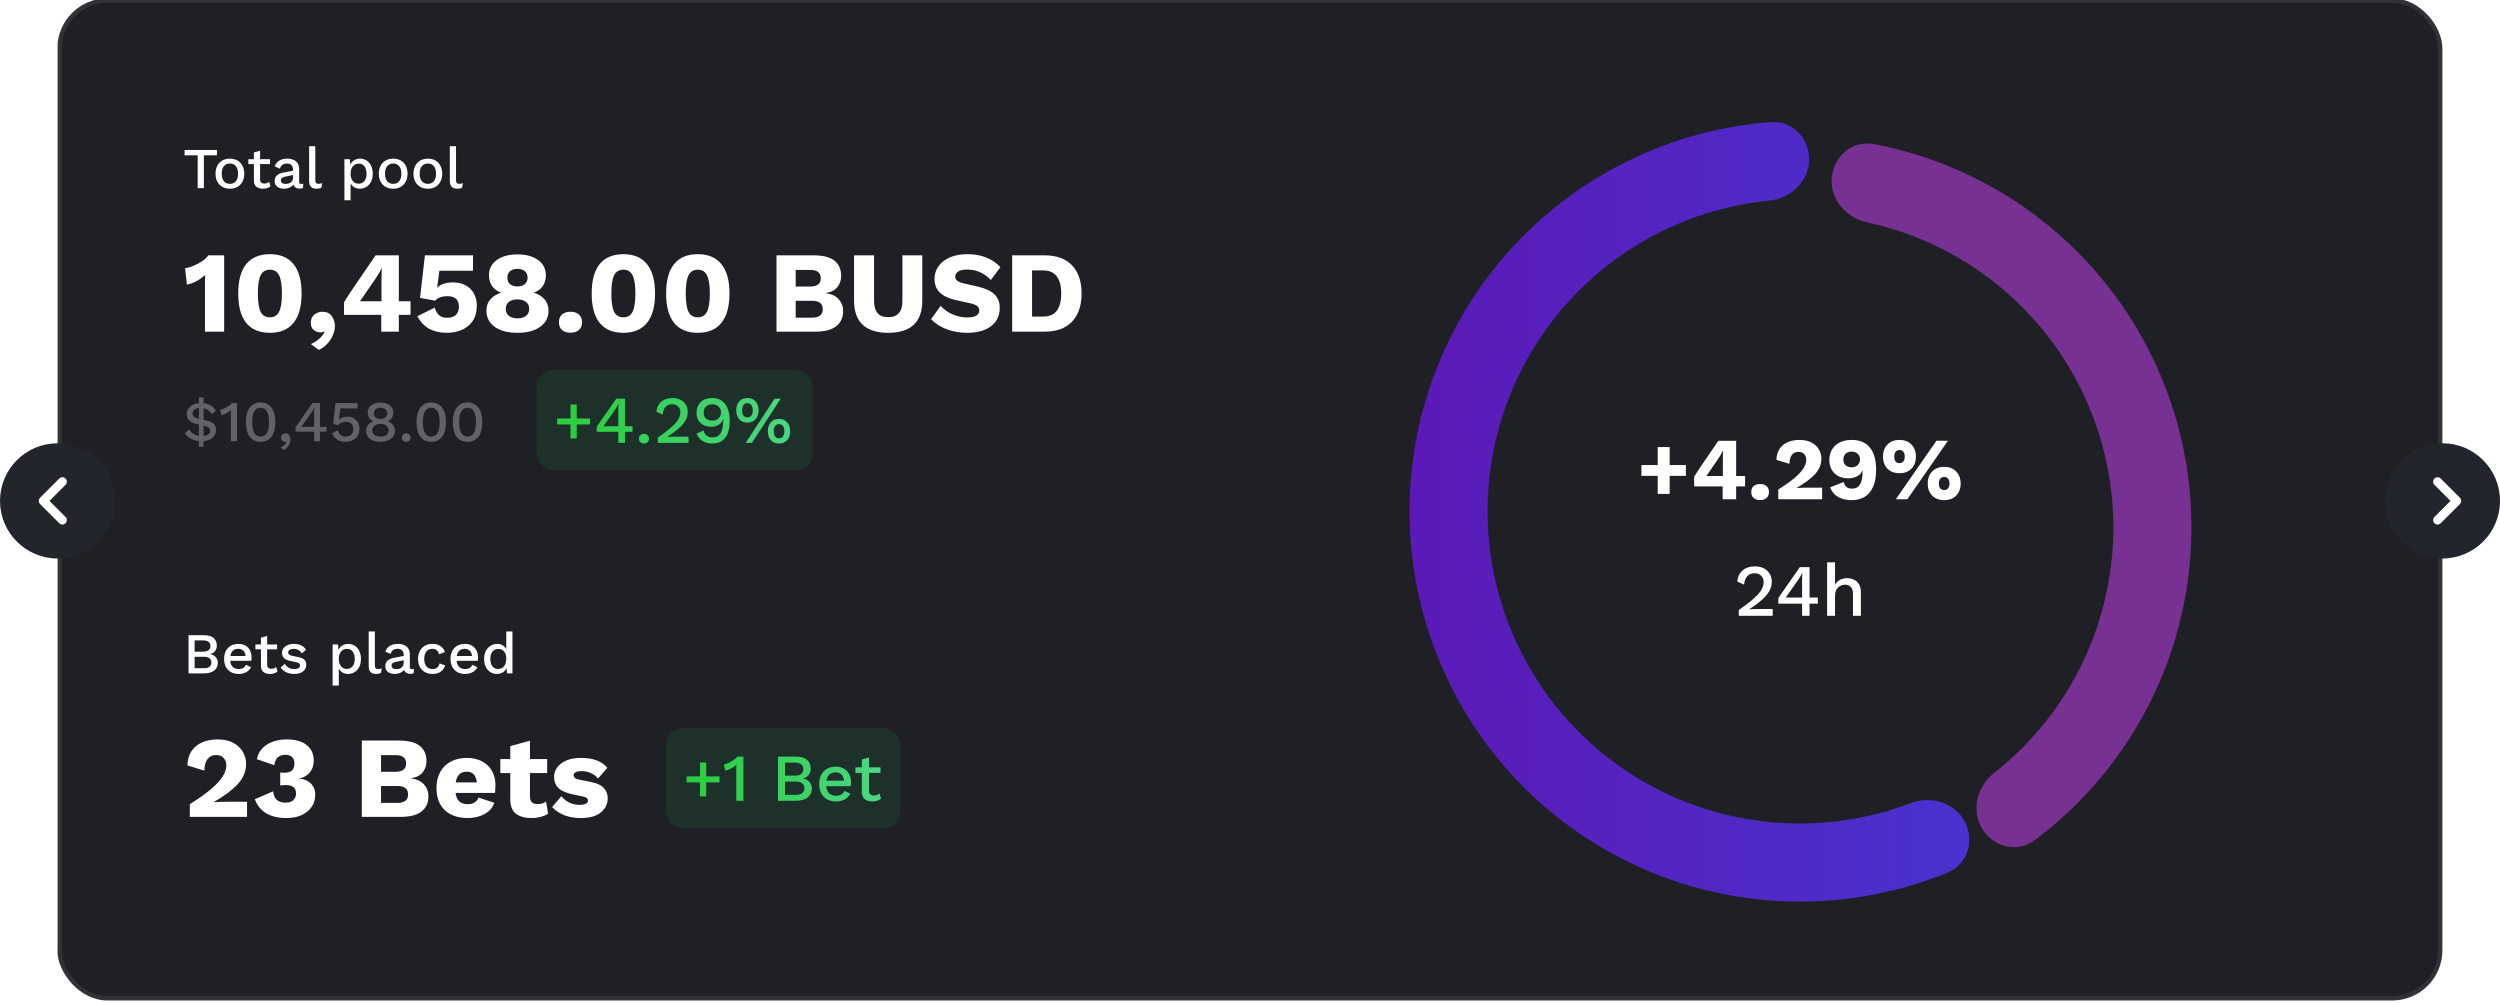 <svg width="583" height="234" viewBox="0 0 583 234" fill="none" xmlns="http://www.w3.org/2000/svg">
<g clip-path="url(#clip0)">
<rect x="13.372" y="-0.398" width="556.19" height="233.712" rx="11.709" fill="#1F2025"/>
<rect x="13.889" y="0.119" width="555.157" height="232.679" rx="11.192" stroke="white" stroke-opacity="0.08" stroke-width="1.034"/>
<path d="M458.166 191.565C460.526 196.003 458.854 201.561 454.203 203.465C444.173 207.573 433.467 209.865 422.586 210.209C408.665 210.649 394.829 207.888 382.143 202.139C369.457 196.389 358.26 187.805 349.414 177.047C340.567 166.289 334.308 153.645 331.119 140.087C327.929 126.529 327.893 112.42 331.014 98.847C334.135 85.273 340.33 72.597 349.122 61.794C357.913 50.992 369.067 42.351 381.724 36.537C391.617 31.993 402.222 29.272 413.031 28.476C418.043 28.107 422.017 32.336 421.884 37.361C421.751 42.385 417.555 46.291 412.553 46.786C404.535 47.578 396.682 49.698 389.321 53.078C379.196 57.729 370.273 64.642 363.24 73.284C356.207 81.926 351.251 92.067 348.754 102.926C346.257 113.785 346.285 125.072 348.837 135.918C351.389 146.764 356.396 156.88 363.473 165.486C370.55 174.093 379.508 180.96 389.656 185.559C399.805 190.159 410.874 192.368 422.011 192.016C430.107 191.76 438.081 190.156 445.612 187.29C450.309 185.502 455.806 187.127 458.166 191.565Z" fill="url(#paint0_linear)"/>
<g opacity="0.5" filter="url(#filter0_dd)">
<path d="M427.167 37.977C427.605 32.969 432.033 29.219 436.972 30.155C452.758 33.146 467.529 40.276 479.737 50.888C494.242 63.497 504.383 80.375 508.707 99.102C513.031 117.83 511.314 137.445 503.805 155.137C497.484 170.026 487.334 182.91 474.457 192.519C470.428 195.525 464.804 194.095 462.215 189.787C459.626 185.478 461.064 179.929 465.016 176.823C474.633 169.266 482.232 159.373 487.049 148.025C493.057 133.871 494.43 118.179 490.971 103.197C487.512 88.215 479.399 74.713 467.795 64.626C458.49 56.537 447.324 50.977 435.367 48.4C430.454 47.341 426.729 42.984 427.167 37.977Z" fill="#CE41FF"/>
</g>
<path d="M393.145 108.455V110.975H389.365V115.189H386.576V110.975H382.775V108.455H386.576V104.261H389.365V108.455H393.145ZM401.728 116.428V113.433H395.077V111.202C395.201 110.996 395.359 110.734 395.552 110.417C395.758 110.087 395.999 109.715 396.275 109.302L400.716 102.795H404.868V110.996H406.955V113.433H404.868V116.428H401.728ZM397.927 110.996H401.77V106.864C401.77 106.589 401.777 106.307 401.79 106.017C401.804 105.728 401.818 105.425 401.832 105.108H401.79C401.653 105.398 401.487 105.701 401.295 106.017C401.115 106.32 400.943 106.596 400.778 106.844L398.361 110.376C398.21 110.61 398.065 110.817 397.927 110.996ZM410.458 112.875C411.105 112.875 411.607 113.041 411.965 113.371C412.337 113.702 412.523 114.163 412.523 114.755C412.523 115.334 412.337 115.788 411.965 116.119C411.607 116.449 411.105 116.614 410.458 116.614C409.81 116.614 409.301 116.449 408.929 116.119C408.571 115.788 408.392 115.334 408.392 114.755C408.392 114.163 408.571 113.702 408.929 113.371C409.301 113.041 409.81 112.875 410.458 112.875ZM414.693 116.428V114.156C416.249 113.178 417.502 112.29 418.453 111.491C419.417 110.679 420.119 109.922 420.56 109.219C421 108.517 421.221 107.849 421.221 107.215C421.221 106.692 421.062 106.258 420.746 105.914C420.443 105.556 419.988 105.377 419.382 105.377C418.735 105.377 418.225 105.618 417.854 106.1C417.495 106.568 417.31 107.257 417.296 108.166L414.259 107.236C414.287 106.231 414.528 105.384 414.982 104.695C415.45 103.993 416.084 103.47 416.883 103.125C417.681 102.767 418.59 102.588 419.609 102.588C420.807 102.588 421.785 102.809 422.543 103.249C423.3 103.676 423.858 104.227 424.216 104.902C424.574 105.563 424.753 106.251 424.753 106.968C424.753 108.29 424.25 109.495 423.245 110.583C422.24 111.657 420.814 112.724 418.969 113.784V113.805C419.313 113.777 419.747 113.757 420.27 113.743C420.807 113.729 421.289 113.722 421.716 113.722H424.918V116.428H414.693ZM431.812 102.588C433.684 102.588 435.103 103.187 436.067 104.385C437.031 105.57 437.513 107.298 437.513 109.57C437.513 111.209 437.265 112.552 436.769 113.598C436.287 114.645 435.619 115.416 434.765 115.912C433.912 116.394 432.927 116.635 431.812 116.635C430.627 116.635 429.594 116.401 428.713 115.933C427.845 115.451 427.198 114.693 426.771 113.66L429.952 112.4C430.063 112.882 430.269 113.261 430.572 113.536C430.889 113.812 431.323 113.95 431.874 113.95C432.741 113.95 433.368 113.619 433.753 112.958C434.153 112.283 434.352 111.326 434.352 110.087V109.756H434.29C434.056 110.376 433.622 110.83 432.989 111.12C432.369 111.409 431.708 111.553 431.006 111.553C430.138 111.553 429.374 111.381 428.713 111.037C428.052 110.679 427.536 110.183 427.164 109.55C426.792 108.916 426.606 108.166 426.606 107.298C426.606 106.32 426.819 105.48 427.246 104.778C427.687 104.076 428.293 103.538 429.064 103.167C429.849 102.781 430.765 102.588 431.812 102.588ZM431.812 105.315C431.206 105.315 430.73 105.48 430.386 105.811C430.042 106.141 429.87 106.609 429.87 107.215C429.87 107.766 430.049 108.2 430.407 108.517C430.765 108.82 431.233 108.971 431.812 108.971C432.362 108.971 432.824 108.806 433.196 108.476C433.567 108.145 433.753 107.704 433.753 107.153C433.753 106.589 433.567 106.141 433.196 105.811C432.824 105.48 432.362 105.315 431.812 105.315ZM442.95 102.588C444.107 102.588 445.036 102.946 445.739 103.662C446.441 104.365 446.792 105.301 446.792 106.472C446.792 107.642 446.441 108.586 445.739 109.302C445.036 110.004 444.107 110.355 442.95 110.355C441.793 110.355 440.864 110.004 440.161 109.302C439.459 108.586 439.108 107.642 439.108 106.472C439.108 105.301 439.459 104.365 440.161 103.662C440.864 102.946 441.793 102.588 442.95 102.588ZM442.103 116.428L451.585 102.774H454.27L444.789 116.428H442.103ZM442.95 104.943C442.564 104.943 442.261 105.081 442.041 105.356C441.835 105.618 441.731 105.99 441.731 106.472C441.731 106.954 441.835 107.332 442.041 107.608C442.261 107.87 442.564 108 442.95 108C443.349 108 443.652 107.87 443.859 107.608C444.079 107.332 444.189 106.954 444.189 106.472C444.189 105.99 444.079 105.618 443.859 105.356C443.652 105.081 443.349 104.943 442.95 104.943ZM453.382 108.868C454.539 108.868 455.468 109.226 456.171 109.942C456.873 110.645 457.224 111.581 457.224 112.752C457.224 113.922 456.873 114.865 456.171 115.582C455.468 116.284 454.539 116.635 453.382 116.635C452.225 116.635 451.295 116.284 450.593 115.582C449.891 114.865 449.54 113.922 449.54 112.752C449.54 111.581 449.891 110.645 450.593 109.942C451.295 109.226 452.225 108.868 453.382 108.868ZM453.382 111.223C452.982 111.223 452.673 111.361 452.452 111.636C452.246 111.898 452.142 112.27 452.142 112.752C452.142 113.234 452.246 113.612 452.452 113.888C452.673 114.149 452.982 114.28 453.382 114.28C453.781 114.28 454.084 114.149 454.291 113.888C454.511 113.612 454.621 113.234 454.621 112.752C454.621 112.27 454.511 111.898 454.291 111.636C454.084 111.361 453.781 111.223 453.382 111.223Z" fill="white"/>
<path d="M405.486 143.609V142.249C406.577 141.492 407.489 140.815 408.223 140.218C408.969 139.61 409.566 139.059 410.014 138.566C410.461 138.061 410.783 137.579 410.978 137.12C411.184 136.661 411.288 136.196 411.288 135.725C411.288 135.129 411.092 134.641 410.702 134.262C410.324 133.872 409.801 133.677 409.136 133.677C408.424 133.677 407.856 133.918 407.432 134.4C407.018 134.87 406.783 135.519 406.726 136.345L405.125 135.605C405.228 134.526 405.641 133.671 406.364 133.04C407.087 132.397 408.046 132.076 409.239 132.076C410.077 132.076 410.788 132.237 411.374 132.558C411.959 132.879 412.406 133.31 412.716 133.849C413.026 134.388 413.181 134.991 413.181 135.656C413.181 136.379 413.003 137.079 412.647 137.757C412.292 138.422 411.729 139.105 410.96 139.805C410.192 140.505 409.182 141.257 407.931 142.06V142.095C408.068 142.083 408.258 142.072 408.499 142.06C408.74 142.049 408.981 142.043 409.222 142.043C409.463 142.031 409.658 142.026 409.807 142.026H413.388V143.609H405.486ZM420.248 143.609V140.769H414.705V139.512C414.751 139.409 414.848 139.248 414.998 139.03L419.731 132.248H421.987V139.34H423.915V140.769H421.987V143.609H420.248ZM416.426 139.34H420.248V135.329C420.248 135.054 420.254 134.773 420.265 134.486C420.288 134.187 420.305 133.895 420.317 133.608H420.282C420.156 133.883 419.99 134.187 419.783 134.52C419.588 134.842 419.404 135.123 419.232 135.364L416.547 139.185C416.512 139.243 416.472 139.294 416.426 139.34ZM426.085 143.609V131.129H427.927V136.379C428.214 135.84 428.598 135.45 429.08 135.209C429.573 134.956 430.119 134.83 430.715 134.83C431.324 134.83 431.869 134.951 432.351 135.192C432.844 135.421 433.234 135.777 433.521 136.259C433.808 136.729 433.952 137.32 433.952 138.032V143.609H432.11V138.617C432.11 137.757 431.932 137.166 431.576 136.844C431.232 136.511 430.796 136.345 430.268 136.345C429.889 136.345 429.522 136.437 429.166 136.62C428.81 136.793 428.512 137.079 428.271 137.481C428.041 137.871 427.927 138.399 427.927 139.065V143.609H426.085Z" fill="white"/>
<path d="M50.587 34.976V36.216H47.54V43.875H46.097V36.216H43.05V34.976H50.587ZM53.617 36.998C54.273 36.998 54.852 37.138 55.356 37.416C55.859 37.695 56.25 38.1 56.529 38.63C56.817 39.151 56.961 39.776 56.961 40.504C56.961 41.232 56.817 41.861 56.529 42.392C56.25 42.913 55.859 43.313 55.356 43.592C54.852 43.87 54.273 44.01 53.617 44.01C52.96 44.01 52.381 43.87 51.877 43.592C51.374 43.313 50.978 42.913 50.691 42.392C50.403 41.861 50.259 41.232 50.259 40.504C50.259 39.776 50.403 39.151 50.691 38.63C50.978 38.1 51.374 37.695 51.877 37.416C52.381 37.138 52.96 36.998 53.617 36.998ZM53.617 38.131C53.023 38.131 52.556 38.338 52.214 38.751C51.873 39.156 51.702 39.74 51.702 40.504C51.702 41.268 51.873 41.857 52.214 42.27C52.556 42.675 53.023 42.877 53.617 42.877C54.21 42.877 54.673 42.675 55.005 42.27C55.347 41.857 55.518 41.268 55.518 40.504C55.518 39.74 55.347 39.156 55.005 38.751C54.673 38.338 54.21 38.131 53.617 38.131ZM62.971 37.133V38.266H60.652V41.852C60.652 42.176 60.742 42.419 60.922 42.581C61.101 42.733 61.335 42.81 61.623 42.81C61.874 42.81 62.086 42.774 62.256 42.702C62.436 42.621 62.602 42.513 62.755 42.378L63.079 43.43C62.872 43.61 62.616 43.754 62.31 43.861C62.014 43.96 61.681 44.01 61.312 44.01C60.719 44.01 60.22 43.866 59.816 43.578C59.411 43.282 59.209 42.787 59.209 42.095V38.266H57.915V37.133H59.209V35.556L60.652 35.151V37.133H62.971ZM68.334 39.547C68.334 39.097 68.208 38.751 67.957 38.509C67.714 38.257 67.377 38.131 66.945 38.131C66.541 38.131 66.19 38.225 65.894 38.414C65.606 38.603 65.399 38.909 65.273 39.331L64.06 38.819C64.231 38.27 64.563 37.83 65.058 37.497C65.561 37.165 66.208 36.998 66.999 36.998C67.53 36.998 68.001 37.088 68.415 37.268C68.838 37.439 69.166 37.704 69.399 38.064C69.642 38.414 69.763 38.859 69.763 39.398V42.405C69.763 42.738 69.93 42.904 70.262 42.904C70.424 42.904 70.581 42.882 70.734 42.837L70.653 43.834C70.447 43.933 70.186 43.983 69.871 43.983C69.512 43.983 69.202 43.902 68.941 43.74C68.68 43.578 68.505 43.336 68.415 43.012C68.199 43.345 67.889 43.596 67.485 43.767C67.08 43.929 66.676 44.01 66.271 44.01C65.633 44.01 65.103 43.857 64.68 43.551C64.258 43.246 64.046 42.787 64.046 42.176C64.046 41.682 64.208 41.273 64.532 40.949C64.864 40.626 65.332 40.401 65.934 40.275L68.334 39.803V39.547ZM65.503 42.068C65.503 42.32 65.597 42.522 65.786 42.675C65.984 42.819 66.244 42.891 66.568 42.891C66.873 42.891 67.161 42.841 67.431 42.742C67.7 42.644 67.916 42.482 68.078 42.257C68.249 42.032 68.334 41.74 68.334 41.381V40.814L66.635 41.165C66.249 41.237 65.961 41.34 65.772 41.475C65.593 41.61 65.503 41.807 65.503 42.068ZM73.529 34.099V41.987C73.529 42.32 73.588 42.549 73.705 42.675C73.822 42.801 74.015 42.864 74.284 42.864C74.446 42.864 74.581 42.855 74.689 42.837C74.806 42.81 74.95 42.765 75.121 42.702L74.959 43.781C74.644 43.933 74.271 44.01 73.84 44.01C73.237 44.01 72.792 43.857 72.505 43.551C72.226 43.246 72.087 42.765 72.087 42.109V34.099H73.529ZM80.317 46.706V37.133H81.598L81.666 38.401C81.863 37.978 82.165 37.641 82.569 37.389C82.974 37.129 83.441 36.998 83.971 36.998C84.52 36.998 85.014 37.138 85.454 37.416C85.904 37.695 86.259 38.095 86.52 38.617C86.789 39.138 86.924 39.763 86.924 40.491C86.924 41.228 86.789 41.861 86.52 42.392C86.25 42.913 85.886 43.313 85.427 43.592C84.978 43.87 84.479 44.01 83.931 44.01C83.427 44.01 82.992 43.898 82.623 43.673C82.254 43.439 81.967 43.138 81.76 42.769V46.706H80.317ZM83.621 42.837C84.196 42.837 84.65 42.63 84.983 42.217C85.315 41.803 85.481 41.232 85.481 40.504C85.481 39.776 85.32 39.205 84.996 38.792C84.672 38.369 84.223 38.158 83.648 38.158C83.081 38.158 82.623 38.369 82.272 38.792C81.931 39.214 81.76 39.785 81.76 40.504C81.76 41.214 81.926 41.781 82.259 42.203C82.6 42.626 83.054 42.837 83.621 42.837ZM91.697 36.998C92.353 36.998 92.933 37.138 93.436 37.416C93.939 37.695 94.33 38.1 94.609 38.63C94.897 39.151 95.04 39.776 95.04 40.504C95.04 41.232 94.897 41.861 94.609 42.392C94.33 42.913 93.939 43.313 93.436 43.592C92.933 43.87 92.353 44.01 91.697 44.01C91.04 44.01 90.461 43.87 89.957 43.592C89.454 43.313 89.058 42.913 88.771 42.392C88.483 41.861 88.339 41.232 88.339 40.504C88.339 39.776 88.483 39.151 88.771 38.63C89.058 38.1 89.454 37.695 89.957 37.416C90.461 37.138 91.04 36.998 91.697 36.998ZM91.697 38.131C91.103 38.131 90.636 38.338 90.294 38.751C89.953 39.156 89.782 39.74 89.782 40.504C89.782 41.268 89.953 41.857 90.294 42.27C90.636 42.675 91.103 42.877 91.697 42.877C92.29 42.877 92.753 42.675 93.085 42.27C93.427 41.857 93.598 41.268 93.598 40.504C93.598 39.74 93.427 39.156 93.085 38.751C92.753 38.338 92.29 38.131 91.697 38.131ZM99.781 36.998C100.438 36.998 101.017 37.138 101.521 37.416C102.024 37.695 102.415 38.1 102.694 38.63C102.981 39.151 103.125 39.776 103.125 40.504C103.125 41.232 102.981 41.861 102.694 42.392C102.415 42.913 102.024 43.313 101.521 43.592C101.017 43.87 100.438 44.01 99.781 44.01C99.125 44.01 98.545 43.87 98.042 43.592C97.539 43.313 97.143 42.913 96.856 42.392C96.568 41.861 96.424 41.232 96.424 40.504C96.424 39.776 96.568 39.151 96.856 38.63C97.143 38.1 97.539 37.695 98.042 37.416C98.545 37.138 99.125 36.998 99.781 36.998ZM99.781 38.131C99.188 38.131 98.721 38.338 98.379 38.751C98.038 39.156 97.867 39.74 97.867 40.504C97.867 41.268 98.038 41.857 98.379 42.27C98.721 42.675 99.188 42.877 99.781 42.877C100.375 42.877 100.838 42.675 101.17 42.27C101.512 41.857 101.683 41.268 101.683 40.504C101.683 39.74 101.512 39.156 101.17 38.751C100.838 38.338 100.375 38.131 99.781 38.131ZM106.343 34.099V41.987C106.343 42.32 106.401 42.549 106.518 42.675C106.635 42.801 106.828 42.864 107.098 42.864C107.259 42.864 107.394 42.855 107.502 42.837C107.619 42.81 107.763 42.765 107.934 42.702L107.772 43.781C107.457 43.933 107.084 44.01 106.653 44.01C106.05 44.01 105.605 43.857 105.318 43.551C105.039 43.246 104.9 42.765 104.9 42.109V34.099H106.343Z" fill="white"/>
<path d="M47.796 77.342V67.095C47.796 66.627 47.796 66.151 47.796 65.665C47.814 65.162 47.823 64.65 47.823 64.128C47.23 64.686 46.565 65.162 45.828 65.558C45.108 65.953 44.362 66.223 43.589 66.367L43.158 62.537C43.769 62.465 44.434 62.277 45.153 61.971C45.891 61.665 46.574 61.297 47.203 60.865C47.832 60.416 48.291 59.975 48.578 59.544H52.273V77.342H47.796ZM62.942 77.612C60.515 77.612 58.673 76.839 57.414 75.293C56.174 73.746 55.553 71.463 55.553 68.443C55.553 65.423 56.174 63.139 57.414 61.593C58.673 60.047 60.515 59.274 62.942 59.274C65.37 59.274 67.203 60.047 68.444 61.593C69.702 63.139 70.331 65.423 70.331 68.443C70.331 71.463 69.702 73.746 68.444 75.293C67.203 76.839 65.37 77.612 62.942 77.612ZM62.942 73.998C63.931 73.998 64.641 73.576 65.073 72.731C65.522 71.868 65.747 70.439 65.747 68.443C65.747 66.448 65.522 65.027 65.073 64.182C64.641 63.319 63.931 62.888 62.942 62.888C61.954 62.888 61.235 63.319 60.785 64.182C60.354 65.027 60.138 66.448 60.138 68.443C60.138 70.439 60.354 71.868 60.785 72.731C61.235 73.576 61.954 73.998 62.942 73.998ZM75.18 72.704C76.168 72.704 76.897 73.036 77.364 73.701C77.849 74.367 78.092 75.14 78.092 76.021C78.092 76.83 77.912 77.603 77.553 78.34C77.211 79.095 76.753 79.751 76.177 80.308C75.62 80.884 75.009 81.315 74.344 81.603L72.483 80.228C73.22 79.922 73.876 79.508 74.452 78.987C75.045 78.484 75.458 77.944 75.692 77.369L75.557 77.288C75.449 77.36 75.323 77.414 75.18 77.45C75.054 77.486 74.874 77.504 74.64 77.504C74.155 77.504 73.669 77.324 73.184 76.965C72.717 76.605 72.483 76.048 72.483 75.293C72.483 74.448 72.753 73.809 73.292 73.378C73.849 72.928 74.478 72.704 75.18 72.704ZM88.909 77.342V73.432H80.226V70.519C80.388 70.25 80.595 69.908 80.846 69.495C81.116 69.063 81.431 68.578 81.79 68.038L87.588 59.544H93.008V70.25H95.732V73.432H93.008V77.342H88.909ZM83.948 70.25H88.963V64.856C88.963 64.497 88.972 64.128 88.99 63.751C89.008 63.373 89.026 62.978 89.044 62.564H88.99C88.811 62.942 88.595 63.337 88.343 63.751C88.109 64.146 87.885 64.506 87.669 64.829L84.514 69.441C84.316 69.746 84.127 70.016 83.948 70.25ZM104.213 77.612C102.667 77.612 101.318 77.315 100.168 76.722C99.035 76.111 98.082 75.122 97.309 73.755L101.381 71.733C101.579 72.452 101.893 73.027 102.325 73.459C102.774 73.89 103.44 74.106 104.32 74.106C105.147 74.106 105.804 73.89 106.289 73.459C106.774 73.009 107.017 72.362 107.017 71.517C107.017 69.881 106.118 69.063 104.32 69.063C103.08 69.063 102.127 69.414 101.462 70.115L97.956 69.468L99.089 59.544H110.307V63.13H102.46L102.001 66.69L101.92 67.122H101.947C102.307 66.708 102.81 66.394 103.458 66.178C104.105 65.962 104.824 65.854 105.615 65.854C106.783 65.854 107.781 66.088 108.608 66.555C109.453 67.023 110.091 67.661 110.523 68.47C110.972 69.279 111.197 70.205 111.197 71.248C111.197 72.704 110.873 73.908 110.226 74.861C109.579 75.796 108.725 76.488 107.664 76.938C106.604 77.387 105.453 77.612 104.213 77.612ZM120.663 59.328C122.676 59.328 124.285 59.769 125.49 60.65C126.694 61.513 127.296 62.699 127.296 64.209C127.296 65.162 127.063 65.989 126.595 66.69C126.128 67.373 125.436 67.886 124.519 68.227V68.254C125.597 68.614 126.433 69.144 127.027 69.845C127.62 70.528 127.917 71.409 127.917 72.488C127.917 74.034 127.269 75.275 125.975 76.209C124.699 77.144 122.928 77.612 120.663 77.612C118.415 77.612 116.645 77.144 115.35 76.209C114.074 75.275 113.435 74.034 113.435 72.488C113.435 71.409 113.732 70.528 114.325 69.845C114.919 69.144 115.755 68.614 116.833 68.254V68.227C115.916 67.886 115.215 67.373 114.73 66.69C114.262 65.989 114.029 65.162 114.029 64.209C114.029 62.699 114.631 61.513 115.836 60.65C117.058 59.769 118.667 59.328 120.663 59.328ZM120.663 62.699C119.943 62.699 119.368 62.879 118.937 63.238C118.523 63.598 118.316 64.101 118.316 64.749C118.316 65.378 118.523 65.881 118.937 66.259C119.368 66.618 119.943 66.798 120.663 66.798C121.382 66.798 121.957 66.618 122.388 66.259C122.82 65.881 123.036 65.378 123.036 64.749C123.036 64.101 122.82 63.598 122.388 63.238C121.975 62.879 121.4 62.699 120.663 62.699ZM120.663 74.241C121.526 74.241 122.2 74.043 122.685 73.648C123.17 73.252 123.413 72.713 123.413 72.03C123.413 71.328 123.161 70.789 122.658 70.412C122.173 70.016 121.508 69.818 120.663 69.818C119.836 69.818 119.17 70.016 118.667 70.412C118.182 70.789 117.939 71.328 117.939 72.03C117.939 72.713 118.182 73.252 118.667 73.648C119.152 74.043 119.818 74.241 120.663 74.241ZM133.039 72.704C133.884 72.704 134.54 72.919 135.008 73.351C135.493 73.782 135.736 74.385 135.736 75.158C135.736 75.913 135.493 76.506 135.008 76.938C134.54 77.369 133.884 77.585 133.039 77.585C132.194 77.585 131.529 77.369 131.044 76.938C130.576 76.506 130.342 75.913 130.342 75.158C130.342 74.385 130.576 73.782 131.044 73.351C131.529 72.919 132.194 72.704 133.039 72.704ZM145.37 77.612C142.943 77.612 141.101 76.839 139.842 75.293C138.602 73.746 137.981 71.463 137.981 68.443C137.981 65.423 138.602 63.139 139.842 61.593C141.101 60.047 142.943 59.274 145.37 59.274C147.797 59.274 149.631 60.047 150.871 61.593C152.13 63.139 152.759 65.423 152.759 68.443C152.759 71.463 152.13 73.746 150.871 75.293C149.631 76.839 147.797 77.612 145.37 77.612ZM145.37 73.998C146.359 73.998 147.069 73.576 147.501 72.731C147.95 71.868 148.175 70.439 148.175 68.443C148.175 66.448 147.95 65.027 147.501 64.182C147.069 63.319 146.359 62.888 145.37 62.888C144.381 62.888 143.662 63.319 143.213 64.182C142.781 65.027 142.566 66.448 142.566 68.443C142.566 70.439 142.781 71.868 143.213 72.731C143.662 73.576 144.381 73.998 145.37 73.998ZM162.725 77.612C160.298 77.612 158.455 76.839 157.197 75.293C155.956 73.746 155.336 71.463 155.336 68.443C155.336 65.423 155.956 63.139 157.197 61.593C158.455 60.047 160.298 59.274 162.725 59.274C165.152 59.274 166.986 60.047 168.226 61.593C169.485 63.139 170.114 65.423 170.114 68.443C170.114 71.463 169.485 73.746 168.226 75.293C166.986 76.839 165.152 77.612 162.725 77.612ZM162.725 73.998C163.714 73.998 164.424 73.576 164.855 72.731C165.305 71.868 165.529 70.439 165.529 68.443C165.529 66.448 165.305 65.027 164.855 64.182C164.424 63.319 163.714 62.888 162.725 62.888C161.736 62.888 161.017 63.319 160.568 64.182C160.136 65.027 159.92 66.448 159.92 68.443C159.92 70.439 160.136 71.868 160.568 72.731C161.017 73.576 161.736 73.998 162.725 73.998ZM181.081 77.342V59.544H189.737C191.93 59.544 193.548 59.957 194.591 60.784C195.634 61.611 196.155 62.798 196.155 64.344C196.155 65.351 195.859 66.223 195.265 66.96C194.672 67.697 193.764 68.155 192.542 68.335V68.362C193.908 68.542 194.924 69.018 195.589 69.791C196.272 70.546 196.614 71.463 196.614 72.542C196.614 74.07 196.065 75.257 194.969 76.102C193.89 76.929 192.281 77.342 190.142 77.342H181.081ZM185.557 66.825H188.928C190.582 66.825 191.409 66.178 191.409 64.883C191.409 63.589 190.582 62.942 188.928 62.942H185.557V66.825ZM185.557 74.079H189.36C191.032 74.079 191.868 73.414 191.868 72.084C191.868 70.789 191.032 70.142 189.36 70.142H185.557V74.079ZM215.075 59.544V70.088C215.075 75.104 212.423 77.612 207.12 77.612C204.513 77.612 202.535 76.992 201.187 75.751C199.839 74.493 199.165 72.605 199.165 70.088V59.544H203.83V70.169C203.83 72.704 204.926 73.971 207.12 73.971C209.331 73.971 210.437 72.704 210.437 70.169V59.544H215.075ZM225.618 59.274C227.272 59.274 228.728 59.535 229.987 60.056C231.263 60.56 232.369 61.306 233.304 62.295L231.065 65.288C230.292 64.479 229.456 63.877 228.557 63.481C227.676 63.068 226.67 62.861 225.537 62.861C224.548 62.861 223.838 63.023 223.407 63.346C222.975 63.67 222.759 64.065 222.759 64.533C222.759 64.91 222.93 65.234 223.272 65.504C223.631 65.755 224.207 65.971 224.998 66.151L227.991 66.825C229.771 67.239 231.074 67.841 231.901 68.632C232.728 69.423 233.142 70.475 233.142 71.787C233.142 73.045 232.818 74.115 232.171 74.996C231.524 75.859 230.634 76.515 229.501 76.965C228.369 77.396 227.074 77.612 225.618 77.612C223.82 77.612 222.175 77.324 220.683 76.749C219.191 76.156 218.004 75.382 217.123 74.43L219.362 71.328C220.027 72.102 220.926 72.749 222.058 73.27C223.191 73.773 224.36 74.025 225.564 74.025C227.434 74.025 228.369 73.477 228.369 72.38C228.369 72.003 228.225 71.688 227.937 71.436C227.667 71.167 227.164 70.942 226.427 70.762L223.137 70.034C222.13 69.818 221.231 69.513 220.44 69.117C219.667 68.722 219.056 68.2 218.607 67.553C218.157 66.888 217.932 66.061 217.932 65.072C217.932 63.958 218.238 62.969 218.849 62.106C219.461 61.225 220.341 60.533 221.492 60.029C222.643 59.526 224.018 59.274 225.618 59.274ZM243.592 59.544C246.379 59.544 248.509 60.317 249.983 61.863C251.475 63.409 252.222 65.603 252.222 68.443C252.222 71.284 251.475 73.477 249.983 75.023C248.509 76.569 246.379 77.342 243.592 77.342H236.041V59.544H243.592ZM243.134 73.836C244.644 73.836 245.741 73.387 246.424 72.488C247.125 71.571 247.475 70.223 247.475 68.443C247.475 66.663 247.125 65.324 246.424 64.425C245.741 63.508 244.644 63.05 243.134 63.05H240.68V73.836H243.134Z" fill="white"/>
<path d="M46.394 104.189V102.854C45.63 102.782 44.974 102.584 44.425 102.261C43.877 101.937 43.446 101.542 43.131 101.074L44.088 100.103C44.322 100.508 44.632 100.845 45.019 101.115C45.414 101.384 45.873 101.56 46.394 101.64V98.998L45.814 98.863C45.032 98.692 44.457 98.418 44.088 98.04C43.72 97.654 43.535 97.182 43.535 96.625C43.535 96.175 43.648 95.766 43.873 95.398C44.097 95.02 44.421 94.71 44.843 94.467C45.275 94.225 45.792 94.072 46.394 94.009V92.701H47.473V94.009C48.704 94.135 49.666 94.701 50.358 95.708L49.428 96.598C48.915 95.816 48.264 95.353 47.473 95.209V97.892L48.079 98.027C48.915 98.216 49.509 98.494 49.859 98.863C50.21 99.231 50.385 99.703 50.385 100.279C50.385 101.007 50.12 101.6 49.59 102.058C49.059 102.517 48.353 102.787 47.473 102.867V104.189H46.394ZM46.327 97.636L46.394 97.649V95.168C45.882 95.222 45.504 95.366 45.261 95.6C45.028 95.834 44.911 96.108 44.911 96.422C44.911 96.701 45.005 96.944 45.194 97.15C45.383 97.348 45.76 97.51 46.327 97.636ZM47.783 99.321L47.473 99.24V101.681C47.958 101.627 48.336 101.497 48.605 101.29C48.884 101.083 49.023 100.795 49.023 100.427C49.023 100.184 48.933 99.969 48.754 99.78C48.574 99.582 48.25 99.429 47.783 99.321ZM53.849 102.894V96.786C53.849 96.616 53.849 96.431 53.849 96.234C53.858 96.036 53.867 95.829 53.876 95.613C53.571 95.91 53.22 96.166 52.825 96.382C52.429 96.589 52.029 96.737 51.624 96.827L51.355 95.573C51.535 95.546 51.75 95.483 52.002 95.384C52.263 95.285 52.528 95.159 52.798 95.007C53.067 94.854 53.314 94.692 53.539 94.521C53.764 94.341 53.939 94.166 54.065 93.995H55.279V102.894H53.849ZM60.771 103.029C59.701 103.029 58.861 102.643 58.249 101.87C57.647 101.088 57.346 99.946 57.346 98.445C57.346 96.944 57.647 95.807 58.249 95.034C58.861 94.252 59.701 93.861 60.771 93.861C61.841 93.861 62.681 94.252 63.292 95.034C63.904 95.807 64.209 96.944 64.209 98.445C64.209 99.946 63.904 101.088 63.292 101.87C62.681 102.643 61.841 103.029 60.771 103.029ZM60.771 101.802C62.083 101.802 62.739 100.683 62.739 98.445C62.739 96.207 62.083 95.088 60.771 95.088C59.468 95.088 58.816 96.207 58.816 98.445C58.816 100.683 59.468 101.802 60.771 101.802ZM66.574 101.074C66.943 101.074 67.226 101.209 67.424 101.479C67.621 101.739 67.72 102.072 67.72 102.476C67.72 102.98 67.581 103.452 67.302 103.892C67.024 104.333 66.632 104.674 66.129 104.917L65.455 104.337C65.815 104.202 66.116 104.005 66.358 103.744C66.61 103.492 66.776 103.227 66.857 102.948L66.803 102.921C66.758 102.948 66.704 102.971 66.641 102.989C66.588 103.007 66.507 103.016 66.399 103.016C66.21 103.016 66.021 102.939 65.832 102.787C65.644 102.634 65.549 102.4 65.549 102.085C65.549 101.789 65.648 101.546 65.846 101.357C66.053 101.169 66.296 101.074 66.574 101.074ZM73.257 102.894V100.67H68.915V99.685C68.951 99.605 69.028 99.479 69.144 99.308L72.852 93.995H74.619V99.55H76.129V100.67H74.619V102.894H73.257ZM70.263 99.55H73.257V96.409C73.257 96.193 73.261 95.973 73.27 95.748C73.288 95.514 73.302 95.285 73.311 95.061H73.284C73.185 95.276 73.055 95.514 72.893 95.775C72.74 96.027 72.596 96.247 72.461 96.436L70.358 99.429C70.331 99.474 70.299 99.515 70.263 99.55ZM80.579 103.029C79.788 103.029 79.136 102.858 78.624 102.517C78.121 102.175 77.721 101.681 77.424 101.034L78.772 100.333C78.898 100.773 79.101 101.128 79.379 101.398C79.658 101.667 80.067 101.802 80.606 101.802C81.163 101.802 81.6 101.649 81.914 101.344C82.238 101.038 82.4 100.616 82.4 100.076C82.4 99.519 82.251 99.097 81.955 98.809C81.658 98.512 81.231 98.364 80.674 98.364C80.278 98.364 79.923 98.427 79.609 98.553C79.303 98.67 79.056 98.863 78.867 99.132L77.68 98.903L78.22 93.995H83.397V95.236H79.366L79.042 97.744L79.015 97.892H79.042C79.249 97.676 79.514 97.505 79.838 97.38C80.17 97.245 80.561 97.177 81.011 97.177C81.586 97.177 82.08 97.299 82.494 97.541C82.916 97.775 83.24 98.103 83.465 98.526C83.698 98.948 83.815 99.438 83.815 99.996C83.815 100.652 83.671 101.204 83.384 101.654C83.105 102.103 82.719 102.445 82.224 102.679C81.739 102.912 81.191 103.029 80.579 103.029ZM88.737 93.874C89.636 93.874 90.355 94.085 90.894 94.508C91.434 94.93 91.704 95.51 91.704 96.247C91.704 96.706 91.591 97.11 91.366 97.461C91.142 97.811 90.823 98.072 90.409 98.243V98.256C90.93 98.445 91.339 98.728 91.636 99.106C91.933 99.474 92.081 99.933 92.081 100.481C92.081 101.263 91.775 101.883 91.164 102.342C90.562 102.8 89.753 103.029 88.737 103.029C88.054 103.029 87.461 102.926 86.957 102.719C86.463 102.512 86.076 102.22 85.798 101.843C85.519 101.456 85.38 101.002 85.38 100.481C85.38 99.942 85.528 99.483 85.825 99.106C86.121 98.728 86.535 98.445 87.065 98.256V98.243C86.652 98.072 86.328 97.816 86.094 97.474C85.87 97.124 85.757 96.715 85.757 96.247C85.757 95.51 86.027 94.93 86.566 94.508C87.115 94.085 87.838 93.874 88.737 93.874ZM88.737 95.088C88.261 95.088 87.883 95.204 87.605 95.438C87.326 95.663 87.186 95.982 87.186 96.395C87.186 96.8 87.326 97.119 87.605 97.353C87.892 97.578 88.27 97.69 88.737 97.69C89.196 97.69 89.569 97.578 89.856 97.353C90.144 97.119 90.288 96.8 90.288 96.395C90.288 95.982 90.148 95.663 89.87 95.438C89.591 95.204 89.213 95.088 88.737 95.088ZM88.737 101.816C89.321 101.816 89.78 101.685 90.112 101.425C90.454 101.164 90.625 100.804 90.625 100.346C90.625 99.879 90.454 99.515 90.112 99.254C89.771 98.993 89.312 98.863 88.737 98.863C88.162 98.863 87.699 98.993 87.348 99.254C87.007 99.515 86.836 99.879 86.836 100.346C86.836 100.804 87.007 101.164 87.348 101.425C87.69 101.685 88.153 101.816 88.737 101.816ZM94.753 101.074C95.058 101.074 95.301 101.164 95.481 101.344C95.669 101.515 95.764 101.748 95.764 102.045C95.764 102.342 95.669 102.58 95.481 102.76C95.301 102.939 95.058 103.029 94.753 103.029C94.438 103.029 94.186 102.939 93.998 102.76C93.818 102.58 93.728 102.342 93.728 102.045C93.728 101.748 93.818 101.515 93.998 101.344C94.186 101.164 94.438 101.074 94.753 101.074ZM100.563 103.029C99.493 103.029 98.653 102.643 98.041 101.87C97.439 101.088 97.138 99.946 97.138 98.445C97.138 96.944 97.439 95.807 98.041 95.034C98.653 94.252 99.493 93.861 100.563 93.861C101.632 93.861 102.473 94.252 103.084 95.034C103.695 95.807 104.001 96.944 104.001 98.445C104.001 99.946 103.695 101.088 103.084 101.87C102.473 102.643 101.632 103.029 100.563 103.029ZM100.563 101.802C101.875 101.802 102.531 100.683 102.531 98.445C102.531 96.207 101.875 95.088 100.563 95.088C99.259 95.088 98.608 96.207 98.608 98.445C98.608 100.683 99.259 101.802 100.563 101.802ZM109.029 103.029C107.96 103.029 107.119 102.643 106.508 101.87C105.906 101.088 105.605 99.946 105.605 98.445C105.605 96.944 105.906 95.807 106.508 95.034C107.119 94.252 107.96 93.861 109.029 93.861C110.099 93.861 110.939 94.252 111.551 95.034C112.162 95.807 112.468 96.944 112.468 98.445C112.468 99.946 112.162 101.088 111.551 101.87C110.939 102.643 110.099 103.029 109.029 103.029ZM109.029 101.802C110.342 101.802 110.998 100.683 110.998 98.445C110.998 96.207 110.342 95.088 109.029 95.088C107.726 95.088 107.074 96.207 107.074 98.445C107.074 100.683 107.726 101.802 109.029 101.802Z" fill="white" fill-opacity="0.3"/>
<rect x="125.143" y="86.298" width="64.401" height="23.419" rx="3.903" fill="#1CC760" fill-opacity="0.1"/>
<path d="M137.601 97.591V98.98H134.495V102.243H133.043V98.98H129.92V97.591H133.043V94.343H134.495V97.591H137.601ZM144.182 103.274V100.698H139.155V99.558C139.197 99.464 139.285 99.318 139.421 99.121L143.714 92.969H145.759V99.402H147.508V100.698H145.759V103.274H144.182ZM140.716 99.402H144.182V95.764C144.182 95.514 144.188 95.259 144.198 94.999C144.219 94.728 144.234 94.463 144.245 94.203H144.214C144.099 94.453 143.948 94.728 143.761 95.03C143.584 95.322 143.417 95.577 143.261 95.795L140.826 99.261C140.794 99.313 140.758 99.36 140.716 99.402ZM150.182 101.166C150.536 101.166 150.817 101.27 151.025 101.478C151.243 101.676 151.353 101.947 151.353 102.29C151.353 102.633 151.243 102.909 151.025 103.117C150.817 103.326 150.536 103.43 150.182 103.43C149.818 103.43 149.526 103.326 149.308 103.117C149.099 102.909 148.995 102.633 148.995 102.29C148.995 101.947 149.099 101.676 149.308 101.478C149.526 101.27 149.818 101.166 150.182 101.166ZM153.405 103.274V102.04C154.394 101.353 155.221 100.739 155.887 100.198C156.564 99.646 157.105 99.147 157.511 98.699C157.917 98.241 158.208 97.804 158.385 97.388C158.573 96.971 158.666 96.55 158.666 96.123C158.666 95.582 158.489 95.139 158.135 94.796C157.792 94.442 157.318 94.265 156.715 94.265C156.069 94.265 155.554 94.484 155.169 94.921C154.794 95.348 154.581 95.936 154.529 96.685L153.077 96.014C153.171 95.035 153.545 94.26 154.201 93.688C154.857 93.105 155.726 92.813 156.808 92.813C157.568 92.813 158.213 92.959 158.744 93.25C159.275 93.542 159.681 93.932 159.962 94.421C160.243 94.91 160.384 95.457 160.384 96.061C160.384 96.716 160.222 97.351 159.9 97.965C159.577 98.569 159.067 99.188 158.37 99.823C157.672 100.458 156.756 101.14 155.622 101.868V101.9C155.747 101.889 155.918 101.879 156.137 101.868C156.356 101.858 156.574 101.853 156.793 101.853C157.011 101.842 157.188 101.837 157.324 101.837H160.571V103.274H153.405ZM166.096 92.813C166.981 92.813 167.725 93.032 168.329 93.469C168.933 93.906 169.391 94.52 169.703 95.311C170.015 96.102 170.171 97.034 170.171 98.106C170.171 99.875 169.812 101.208 169.094 102.103C168.386 102.987 167.392 103.43 166.112 103.43C165.238 103.43 164.483 103.237 163.848 102.852C163.224 102.467 162.76 101.889 162.459 101.119L164.036 100.385C164.181 100.864 164.421 101.254 164.754 101.556C165.087 101.848 165.55 101.993 166.143 101.993C166.778 101.993 167.278 101.832 167.642 101.509C168.006 101.176 168.266 100.708 168.423 100.104C168.579 99.49 168.657 98.767 168.657 97.934V97.762H168.594C168.469 98.189 168.261 98.533 167.97 98.793C167.678 99.043 167.345 99.23 166.971 99.355C166.596 99.469 166.221 99.527 165.847 99.527C165.18 99.527 164.587 99.397 164.067 99.136C163.557 98.866 163.156 98.491 162.865 98.012C162.573 97.533 162.427 96.966 162.427 96.31C162.427 95.238 162.755 94.39 163.411 93.766C164.067 93.131 164.962 92.813 166.096 92.813ZM166.112 94.281C165.456 94.281 164.957 94.458 164.613 94.812C164.27 95.165 164.098 95.66 164.098 96.295C164.098 96.857 164.28 97.299 164.644 97.622C165.009 97.934 165.498 98.09 166.112 98.09C166.705 98.09 167.189 97.918 167.564 97.575C167.939 97.221 168.126 96.763 168.126 96.201C168.126 95.618 167.939 95.155 167.564 94.812C167.189 94.458 166.705 94.281 166.112 94.281ZM174.296 92.813C175.087 92.813 175.716 93.073 176.185 93.594C176.664 94.114 176.903 94.812 176.903 95.686C176.903 96.55 176.664 97.247 176.185 97.778C175.716 98.298 175.087 98.559 174.296 98.559C173.505 98.559 172.87 98.298 172.391 97.778C171.923 97.247 171.688 96.55 171.688 95.686C171.688 94.812 171.923 94.114 172.391 93.594C172.87 93.073 173.505 92.813 174.296 92.813ZM173.89 103.274L180.634 92.969H182.071L175.342 103.274H173.89ZM174.296 94.031C173.9 94.031 173.593 94.177 173.375 94.468C173.166 94.76 173.062 95.165 173.062 95.686C173.062 96.206 173.166 96.612 173.375 96.904C173.593 97.185 173.9 97.325 174.296 97.325C174.702 97.325 175.009 97.185 175.217 96.904C175.435 96.612 175.545 96.206 175.545 95.686C175.545 95.165 175.435 94.76 175.217 94.468C175.009 94.177 174.702 94.031 174.296 94.031ZM181.665 97.684C182.456 97.684 183.086 97.95 183.554 98.481C184.033 99.001 184.272 99.693 184.272 100.557C184.272 101.431 184.033 102.129 183.554 102.649C183.086 103.169 182.456 103.43 181.665 103.43C180.874 103.43 180.239 103.169 179.76 102.649C179.292 102.129 179.058 101.431 179.058 100.557C179.058 99.693 179.292 99.001 179.76 98.481C180.239 97.95 180.874 97.684 181.665 97.684ZM181.665 98.918C181.269 98.918 180.962 99.063 180.744 99.355C180.535 99.636 180.431 100.037 180.431 100.557C180.431 101.077 180.535 101.483 180.744 101.775C180.962 102.066 181.269 102.212 181.665 102.212C182.071 102.212 182.378 102.066 182.586 101.775C182.804 101.483 182.914 101.077 182.914 100.557C182.914 100.037 182.804 99.636 182.586 99.355C182.378 99.063 182.071 98.918 181.665 98.918Z" fill="url(#paint1_linear)"/>
<path d="M43.967 157.031V148.132H47.473C48.542 148.132 49.324 148.348 49.819 148.78C50.313 149.211 50.56 149.809 50.56 150.573C50.56 151.04 50.425 151.458 50.156 151.827C49.886 152.186 49.491 152.416 48.969 152.515V152.528C49.544 152.627 49.989 152.865 50.304 153.243C50.628 153.62 50.789 154.061 50.789 154.564C50.789 155.328 50.511 155.93 49.953 156.371C49.396 156.811 48.587 157.031 47.526 157.031H43.967ZM45.383 151.962H47.365C48.497 151.962 49.064 151.526 49.064 150.654C49.064 149.782 48.497 149.346 47.365 149.346H45.383V151.962ZM45.383 155.831H47.594C48.16 155.831 48.583 155.715 48.861 155.481C49.149 155.247 49.293 154.919 49.293 154.497C49.293 154.074 49.149 153.746 48.861 153.512C48.583 153.279 48.16 153.162 47.594 153.162H45.383V155.831ZM55.658 157.166C54.984 157.166 54.391 157.027 53.879 156.748C53.375 156.47 52.98 156.07 52.692 155.548C52.404 155.018 52.261 154.389 52.261 153.661C52.261 152.933 52.4 152.308 52.679 151.786C52.966 151.256 53.357 150.852 53.852 150.573C54.355 150.294 54.93 150.155 55.578 150.155C56.234 150.155 56.791 150.29 57.249 150.559C57.708 150.829 58.059 151.198 58.301 151.665C58.544 152.133 58.665 152.663 58.665 153.256C58.665 153.427 58.661 153.584 58.652 153.728C58.643 153.872 58.629 153.993 58.611 154.092H53.676C53.739 154.721 53.942 155.202 54.283 155.535C54.634 155.858 55.083 156.02 55.632 156.02C56.081 156.02 56.445 155.935 56.724 155.764C57.002 155.593 57.222 155.355 57.384 155.049L58.53 155.589C58.297 156.083 57.924 156.47 57.411 156.748C56.908 157.027 56.324 157.166 55.658 157.166ZM55.551 151.301C55.056 151.301 54.647 151.445 54.324 151.733C54.009 152.02 53.807 152.438 53.717 152.986H57.263C57.227 152.447 57.056 152.034 56.751 151.746C56.445 151.449 56.045 151.301 55.551 151.301ZM64.617 150.29V151.422H62.298V155.009C62.298 155.333 62.388 155.575 62.567 155.737C62.747 155.89 62.981 155.966 63.269 155.966C63.52 155.966 63.731 155.93 63.902 155.858C64.082 155.778 64.248 155.67 64.401 155.535L64.725 156.587C64.518 156.766 64.262 156.91 63.956 157.018C63.66 157.117 63.327 157.166 62.959 157.166C62.365 157.166 61.866 157.023 61.462 156.735C61.057 156.438 60.855 155.944 60.855 155.252V151.422H59.561V150.29H60.855V148.712L62.298 148.308V150.29H64.617ZM68.606 157.166C67.931 157.166 67.316 157.036 66.758 156.775C66.201 156.515 65.761 156.146 65.437 155.67L66.435 154.807C66.633 155.175 66.916 155.472 67.284 155.697C67.662 155.912 68.111 156.02 68.633 156.02C69.046 156.02 69.374 155.948 69.617 155.805C69.86 155.661 69.981 155.458 69.981 155.198C69.981 155.027 69.923 154.879 69.806 154.753C69.698 154.618 69.487 154.515 69.172 154.443L67.756 154.146C67.037 154.002 66.525 153.769 66.219 153.445C65.913 153.121 65.761 152.717 65.761 152.231C65.761 151.863 65.869 151.521 66.084 151.207C66.309 150.892 66.628 150.64 67.042 150.452C67.455 150.254 67.954 150.155 68.538 150.155C69.203 150.155 69.774 150.276 70.251 150.519C70.736 150.753 71.105 151.09 71.356 151.53L70.359 152.366C70.179 152.007 69.923 151.742 69.59 151.571C69.266 151.391 68.925 151.301 68.565 151.301C68.125 151.301 67.783 151.382 67.54 151.544C67.307 151.697 67.19 151.899 67.19 152.151C67.19 152.321 67.257 152.479 67.392 152.622C67.527 152.757 67.77 152.861 68.12 152.933L69.657 153.256C70.305 153.382 70.758 153.598 71.019 153.903C71.289 154.2 71.424 154.564 71.424 154.996C71.424 155.643 71.172 156.169 70.669 156.573C70.165 156.969 69.478 157.166 68.606 157.166ZM77.565 159.863V150.29H78.846L78.914 151.557C79.111 151.135 79.412 150.798 79.817 150.546C80.222 150.285 80.689 150.155 81.219 150.155C81.768 150.155 82.262 150.294 82.703 150.573C83.152 150.852 83.507 151.252 83.768 151.773C84.037 152.294 84.172 152.919 84.172 153.647C84.172 154.384 84.037 155.018 83.768 155.548C83.498 156.07 83.134 156.47 82.675 156.748C82.226 157.027 81.727 157.166 81.179 157.166C80.675 157.166 80.24 157.054 79.871 156.829C79.502 156.596 79.215 156.294 79.008 155.926V159.863H77.565ZM80.869 155.993C81.444 155.993 81.898 155.787 82.231 155.373C82.563 154.96 82.729 154.389 82.729 153.661C82.729 152.933 82.568 152.362 82.244 151.948C81.92 151.526 81.471 151.315 80.896 151.315C80.329 151.315 79.871 151.526 79.52 151.948C79.179 152.371 79.008 152.942 79.008 153.661C79.008 154.371 79.174 154.937 79.507 155.36C79.849 155.782 80.302 155.993 80.869 155.993ZM87.421 147.256V155.144C87.421 155.476 87.48 155.706 87.596 155.831C87.713 155.957 87.906 156.02 88.176 156.02C88.338 156.02 88.473 156.011 88.581 155.993C88.698 155.966 88.841 155.921 89.012 155.858L88.85 156.937C88.536 157.09 88.163 157.166 87.731 157.166C87.129 157.166 86.684 157.014 86.396 156.708C86.118 156.402 85.978 155.921 85.978 155.265V147.256H87.421ZM94.142 152.703C94.142 152.254 94.016 151.908 93.765 151.665C93.522 151.413 93.185 151.288 92.753 151.288C92.349 151.288 91.998 151.382 91.702 151.571C91.414 151.759 91.207 152.065 91.082 152.488L89.868 151.975C90.039 151.427 90.371 150.986 90.866 150.654C91.369 150.321 92.016 150.155 92.807 150.155C93.338 150.155 93.81 150.245 94.223 150.425C94.646 150.595 94.974 150.861 95.207 151.22C95.45 151.571 95.571 152.016 95.571 152.555V155.562C95.571 155.894 95.738 156.061 96.07 156.061C96.232 156.061 96.389 156.038 96.542 155.993L96.461 156.991C96.255 157.09 95.994 157.139 95.679 157.139C95.32 157.139 95.01 157.058 94.749 156.897C94.488 156.735 94.313 156.492 94.223 156.169C94.007 156.501 93.697 156.753 93.293 156.924C92.888 157.085 92.484 157.166 92.079 157.166C91.441 157.166 90.911 157.014 90.488 156.708C90.066 156.402 89.855 155.944 89.855 155.333C89.855 154.838 90.016 154.429 90.34 154.106C90.672 153.782 91.14 153.557 91.742 153.431L94.142 152.96V152.703ZM91.311 155.225C91.311 155.476 91.405 155.679 91.594 155.831C91.792 155.975 92.052 156.047 92.376 156.047C92.681 156.047 92.969 155.998 93.239 155.899C93.508 155.8 93.724 155.638 93.886 155.413C94.057 155.189 94.142 154.897 94.142 154.537V153.971L92.443 154.321C92.057 154.393 91.769 154.497 91.58 154.631C91.401 154.766 91.311 154.964 91.311 155.225ZM100.834 150.155C101.634 150.155 102.273 150.33 102.749 150.681C103.226 151.031 103.567 151.485 103.774 152.043L102.412 152.582C102.295 152.168 102.106 151.854 101.846 151.638C101.594 151.413 101.261 151.301 100.848 151.301C100.246 151.301 99.774 151.508 99.432 151.921C99.1 152.326 98.933 152.91 98.933 153.674C98.933 154.429 99.104 155.009 99.446 155.413C99.787 155.818 100.255 156.02 100.848 156.02C101.315 156.02 101.684 155.908 101.954 155.683C102.232 155.458 102.417 155.135 102.506 154.712L103.814 155.157C103.626 155.769 103.279 156.258 102.776 156.627C102.273 156.987 101.639 157.166 100.875 157.166C100.21 157.166 99.621 157.027 99.109 156.748C98.605 156.47 98.21 156.07 97.922 155.548C97.634 155.018 97.491 154.389 97.491 153.661C97.491 152.933 97.634 152.308 97.922 151.786C98.21 151.256 98.605 150.852 99.109 150.573C99.612 150.294 100.187 150.155 100.834 150.155ZM108.46 157.166C107.785 157.166 107.192 157.027 106.68 156.748C106.176 156.47 105.781 156.07 105.493 155.548C105.206 155.018 105.062 154.389 105.062 153.661C105.062 152.933 105.201 152.308 105.48 151.786C105.767 151.256 106.158 150.852 106.653 150.573C107.156 150.294 107.732 150.155 108.379 150.155C109.035 150.155 109.592 150.29 110.051 150.559C110.509 150.829 110.86 151.198 111.102 151.665C111.345 152.133 111.466 152.663 111.466 153.256C111.466 153.427 111.462 153.584 111.453 153.728C111.444 153.872 111.431 153.993 111.413 154.092H106.478C106.541 154.721 106.743 155.202 107.084 155.535C107.435 155.858 107.884 156.02 108.433 156.02C108.882 156.02 109.246 155.935 109.525 155.764C109.804 155.593 110.024 155.355 110.186 155.049L111.332 155.589C111.098 156.083 110.725 156.47 110.213 156.748C109.709 157.027 109.125 157.166 108.46 157.166ZM108.352 151.301C107.857 151.301 107.448 151.445 107.125 151.733C106.81 152.02 106.608 152.438 106.518 152.986H110.064C110.028 152.447 109.857 152.034 109.552 151.746C109.246 151.449 108.846 151.301 108.352 151.301ZM115.877 157.166C115.32 157.166 114.817 157.027 114.367 156.748C113.918 156.47 113.558 156.07 113.288 155.548C113.028 155.027 112.897 154.402 112.897 153.674C112.897 152.919 113.037 152.281 113.315 151.759C113.594 151.238 113.967 150.843 114.434 150.573C114.902 150.294 115.414 150.155 115.972 150.155C116.457 150.155 116.879 150.272 117.239 150.506C117.608 150.73 117.882 151.031 118.062 151.409V147.256H119.504V157.031H118.223L118.142 155.751C117.963 156.2 117.666 156.551 117.253 156.802C116.839 157.045 116.381 157.166 115.877 157.166ZM116.187 156.007C116.754 156.007 117.208 155.791 117.549 155.36C117.891 154.928 118.062 154.335 118.062 153.58C118.062 152.879 117.891 152.33 117.549 151.935C117.217 151.53 116.781 151.328 116.241 151.328C115.639 151.328 115.172 151.535 114.839 151.948C114.506 152.362 114.34 152.933 114.34 153.661C114.34 154.389 114.502 154.964 114.826 155.387C115.149 155.8 115.603 156.007 116.187 156.007Z" fill="white"/>
<path d="M44.264 190.499V187.532C46.295 186.256 47.931 185.096 49.172 184.053C50.43 182.993 51.347 182.004 51.922 181.087C52.497 180.17 52.785 179.298 52.785 178.471C52.785 177.788 52.578 177.222 52.165 176.772C51.769 176.305 51.176 176.071 50.385 176.071C49.54 176.071 48.875 176.386 48.389 177.015C47.922 177.626 47.679 178.525 47.661 179.712L43.697 178.498C43.733 177.186 44.048 176.08 44.641 175.181C45.252 174.265 46.079 173.581 47.122 173.132C48.165 172.664 49.351 172.431 50.682 172.431C52.246 172.431 53.522 172.718 54.511 173.294C55.5 173.851 56.228 174.57 56.695 175.451C57.163 176.314 57.396 177.213 57.396 178.148C57.396 179.874 56.74 181.447 55.428 182.867C54.115 184.269 52.255 185.662 49.846 187.047V187.074C50.295 187.038 50.861 187.011 51.545 186.993C52.246 186.975 52.875 186.966 53.432 186.966H57.612V190.499H44.264ZM66.827 190.768C64.921 190.768 63.339 190.4 62.081 189.663C60.822 188.907 59.941 187.811 59.438 186.373L63.699 184.539C63.806 185.51 64.112 186.193 64.615 186.588C65.137 186.984 65.811 187.182 66.638 187.182C67.375 187.182 67.959 186.993 68.391 186.615C68.822 186.22 69.038 185.689 69.038 185.024C69.038 184.341 68.831 183.847 68.418 183.541C68.004 183.235 67.42 183.083 66.665 183.083C66.233 183.083 65.793 183.11 65.344 183.164V180.143C65.487 180.161 65.631 180.179 65.775 180.197C65.919 180.197 66.09 180.197 66.287 180.197C67.114 180.197 67.717 180.026 68.094 179.685C68.472 179.325 68.66 178.768 68.66 178.013C68.66 177.366 68.472 176.871 68.094 176.53C67.735 176.188 67.222 176.017 66.557 176.017C65.838 176.017 65.254 176.206 64.804 176.584C64.373 176.961 64.094 177.581 63.968 178.444L59.896 177.042C60.094 176.053 60.517 175.217 61.164 174.534C61.811 173.851 62.62 173.33 63.591 172.97C64.579 172.611 65.667 172.431 66.854 172.431C68.885 172.431 70.44 172.871 71.519 173.752C72.616 174.633 73.164 175.82 73.164 177.312C73.164 178.085 73.038 178.732 72.786 179.253C72.553 179.775 72.247 180.197 71.87 180.521C71.51 180.844 71.141 181.087 70.764 181.249C70.386 181.393 70.072 181.483 69.82 181.519V181.599C70.144 181.599 70.512 181.662 70.926 181.788C71.339 181.914 71.744 182.121 72.139 182.408C72.535 182.696 72.858 183.083 73.11 183.568C73.38 184.035 73.514 184.629 73.514 185.348C73.514 186.463 73.218 187.424 72.625 188.233C72.049 189.042 71.258 189.672 70.251 190.121C69.245 190.552 68.103 190.768 66.827 190.768ZM84.38 190.499V172.7H93.036C95.229 172.7 96.847 173.114 97.89 173.941C98.933 174.768 99.454 175.954 99.454 177.501C99.454 178.507 99.157 179.379 98.564 180.116C97.971 180.853 97.063 181.312 95.841 181.492V181.519C97.207 181.698 98.222 182.175 98.888 182.948C99.571 183.703 99.912 184.62 99.912 185.698C99.912 187.227 99.364 188.413 98.267 189.258C97.189 190.085 95.58 190.499 93.44 190.499H84.38ZM88.856 179.981H92.227C93.881 179.981 94.708 179.334 94.708 178.04C94.708 176.745 93.881 176.098 92.227 176.098H88.856V179.981ZM88.856 187.236H92.658C94.33 187.236 95.166 186.57 95.166 185.24C95.166 183.946 94.33 183.298 92.658 183.298H88.856V187.236ZM109.07 190.768C106.823 190.768 105.043 190.157 103.731 188.934C102.436 187.712 101.789 185.986 101.789 183.757C101.789 182.283 102.086 181.024 102.679 179.981C103.29 178.921 104.117 178.121 105.16 177.581C106.221 177.024 107.452 176.745 108.854 176.745C110.275 176.745 111.479 177.024 112.468 177.581C113.475 178.121 114.239 178.876 114.76 179.847C115.282 180.799 115.542 181.896 115.542 183.137C115.542 183.478 115.524 183.811 115.488 184.134C115.47 184.44 115.452 184.701 115.434 184.916H106.239C106.365 185.851 106.67 186.525 107.156 186.939C107.641 187.334 108.279 187.532 109.07 187.532C109.753 187.532 110.293 187.397 110.688 187.128C111.102 186.858 111.407 186.48 111.605 185.995L115.273 187.209C115.021 187.982 114.58 188.638 113.951 189.177C113.34 189.699 112.603 190.094 111.74 190.364C110.895 190.633 110.005 190.768 109.07 190.768ZM108.854 179.955C107.398 179.955 106.535 180.79 106.266 182.462H111.201C111.003 180.79 110.221 179.955 108.854 179.955ZM127.603 177.015V180.278H123.585V185.698C123.585 186.346 123.738 186.813 124.043 187.101C124.367 187.37 124.807 187.505 125.365 187.505C125.796 187.505 126.165 187.46 126.47 187.37C126.776 187.263 127.064 187.11 127.333 186.912L127.819 189.743C127.369 190.049 126.794 190.301 126.093 190.499C125.41 190.678 124.717 190.768 124.016 190.768C122.47 190.768 121.248 190.445 120.349 189.797C119.468 189.132 119.018 188.018 119.001 186.454V180.278H116.681V177.015H119.001V173.995L123.585 172.727V177.015H127.603ZM135.383 190.768C134.035 190.768 132.786 190.552 131.635 190.121C130.485 189.672 129.523 189.033 128.75 188.206L130.907 185.671C131.356 186.247 131.95 186.732 132.687 187.128C133.442 187.505 134.278 187.694 135.195 187.694C135.752 187.694 136.21 187.613 136.57 187.451C136.93 187.289 137.109 187.038 137.109 186.696C137.109 186.463 137.019 186.265 136.84 186.103C136.66 185.941 136.3 185.806 135.761 185.698L133.873 185.321C132.183 184.979 130.979 184.476 130.26 183.811C129.559 183.128 129.208 182.238 129.208 181.141C129.208 180.404 129.433 179.703 129.882 179.038C130.332 178.372 131.024 177.824 131.959 177.393C132.894 176.961 134.089 176.745 135.545 176.745C138.332 176.745 140.363 177.519 141.64 179.065L139.455 181.546C139.024 181.006 138.467 180.584 137.784 180.278C137.1 179.972 136.417 179.82 135.734 179.82C134.422 179.82 133.765 180.152 133.765 180.817C133.765 181.051 133.873 181.258 134.089 181.438C134.323 181.617 134.745 181.761 135.357 181.869L137.81 182.355C139.195 182.624 140.193 183.092 140.804 183.757C141.415 184.404 141.721 185.195 141.721 186.13C141.721 187.442 141.19 188.548 140.13 189.447C139.087 190.328 137.505 190.768 135.383 190.768Z" fill="white"/>
<rect x="155.333" y="169.767" width="54.643" height="23.419" rx="3.903" fill="#1CC760" fill-opacity="0.1"/>
<path d="M167.791 181.06V182.45H164.685V185.713H163.233V182.45H160.11V181.06H163.233V177.813H164.685V181.06H167.791ZM171.705 186.743V179.671C171.705 179.473 171.705 179.259 171.705 179.03C171.716 178.801 171.726 178.562 171.737 178.312C171.383 178.656 170.977 178.952 170.519 179.202C170.061 179.442 169.598 179.613 169.129 179.717L168.817 178.265C169.025 178.234 169.275 178.161 169.567 178.047C169.868 177.932 170.175 177.787 170.488 177.61C170.8 177.433 171.086 177.245 171.346 177.048C171.607 176.839 171.81 176.637 171.955 176.439H173.36V186.743H171.705ZM181.425 186.743V176.439H185.484C186.723 176.439 187.628 176.689 188.201 177.188C188.773 177.688 189.059 178.38 189.059 179.265C189.059 179.806 188.903 180.29 188.591 180.717C188.279 181.133 187.821 181.398 187.217 181.513V181.528C187.883 181.643 188.398 181.919 188.763 182.356C189.137 182.793 189.325 183.303 189.325 183.886C189.325 184.771 189.002 185.468 188.357 185.978C187.711 186.488 186.775 186.743 185.546 186.743H181.425ZM183.064 180.873H185.359C186.671 180.873 187.326 180.368 187.326 179.358C187.326 178.349 186.671 177.844 185.359 177.844H183.064V180.873ZM183.064 185.353H185.625C186.28 185.353 186.769 185.218 187.092 184.947C187.425 184.677 187.592 184.297 187.592 183.808C187.592 183.319 187.425 182.939 187.092 182.668C186.769 182.397 186.28 182.262 185.625 182.262H183.064V185.353ZM194.962 186.899C194.182 186.899 193.495 186.738 192.902 186.415C192.319 186.092 191.861 185.629 191.528 185.026C191.195 184.411 191.028 183.683 191.028 182.84C191.028 181.997 191.189 181.273 191.512 180.67C191.845 180.056 192.298 179.587 192.87 179.265C193.453 178.942 194.119 178.781 194.869 178.781C195.629 178.781 196.274 178.937 196.805 179.249C197.335 179.561 197.741 179.988 198.022 180.529C198.303 181.07 198.444 181.685 198.444 182.371C198.444 182.569 198.439 182.751 198.428 182.918C198.418 183.084 198.402 183.225 198.382 183.339H192.667C192.74 184.068 192.974 184.625 193.37 185.01C193.776 185.385 194.296 185.572 194.931 185.572C195.452 185.572 195.873 185.473 196.196 185.275C196.518 185.078 196.773 184.802 196.961 184.448L198.288 185.072C198.017 185.645 197.585 186.092 196.992 186.415C196.409 186.738 195.733 186.899 194.962 186.899ZM194.838 180.108C194.265 180.108 193.791 180.274 193.417 180.607C193.052 180.94 192.818 181.424 192.714 182.059H196.82C196.779 181.435 196.581 180.956 196.227 180.623C195.873 180.279 195.41 180.108 194.838 180.108ZM205.335 178.937V180.248H202.65V184.401C202.65 184.776 202.754 185.057 202.962 185.244C203.17 185.421 203.441 185.51 203.774 185.51C204.066 185.51 204.31 185.468 204.508 185.385C204.716 185.291 204.909 185.166 205.086 185.01L205.46 186.228C205.221 186.436 204.924 186.602 204.57 186.727C204.227 186.842 203.842 186.899 203.415 186.899C202.728 186.899 202.15 186.733 201.682 186.399C201.214 186.056 200.979 185.484 200.979 184.682V180.248H199.481V178.937H200.979V177.11L202.65 176.642V178.937H205.335Z" fill="url(#paint2_linear)"/>
</g>
<circle cx="13.438" cy="116.807" r="13.438" transform="rotate(90 13.438 116.807)" fill="#23252D"/>
<path d="M14.558 112.327L10.078 116.807L14.558 121.286" stroke="white" stroke-width="2.067" stroke-linecap="round" stroke-linejoin="round"/>
<circle r="13.438" transform="matrix(4.37114e-08 1 1 -4.37114e-08 569.562 116.807)" fill="#23252D"/>
<path d="M568.442 112.327L572.922 116.807L568.442 121.286" stroke="white" stroke-width="2.067" stroke-linecap="round" stroke-linejoin="round"/>
<defs>
<filter id="filter0_dd" x="345.581" y="-5.022" width="224.674" height="224.674" filterUnits="userSpaceOnUse" color-interpolation-filters="sRGB">
<feFlood flood-opacity="0" result="BackgroundImageFix"/>
<feColorMatrix in="SourceAlpha" type="matrix" values="0 0 0 0 0 0 0 0 0 0 0 0 0 0 0 0 0 0 127 0" result="hardAlpha"/>
<feOffset/>
<feGaussianBlur stdDeviation="10.759"/>
<feColorMatrix type="matrix" values="0 0 0 0 0.813 0 0 0 0 0.067 0 0 0 0 1 0 0 0 1 0"/>
<feBlend mode="normal" in2="BackgroundImageFix" result="effect1_dropShadow"/>
<feColorMatrix in="SourceAlpha" type="matrix" values="0 0 0 0 0 0 0 0 0 0 0 0 0 0 0 0 0 0 127 0" result="hardAlpha"/>
<feOffset dy="3.443"/>
<feGaussianBlur stdDeviation="6.886"/>
<feColorMatrix type="matrix" values="0 0 0 0 0 0 0 0 0 0 0 0 0 0 0 0 0 0 0.8 0"/>
<feBlend mode="normal" in2="effect1_dropShadow" result="effect2_dropShadow"/>
<feBlend mode="normal" in="SourceGraphic" in2="effect2_dropShadow" result="shape"/>
</filter>
<linearGradient id="paint0_linear" x1="548.422" y1="119.242" x2="291.001" y2="119.241" gradientUnits="userSpaceOnUse">
<stop stop-color="#3C43DF"/>
<stop offset="0.346" stop-color="#4932CF"/>
<stop offset="1" stop-color="#6112B0"/>
</linearGradient>
<linearGradient id="paint1_linear" x1="182.615" y1="91.15" x2="127.604" y2="93.602" gradientUnits="userSpaceOnUse">
<stop stop-color="#4AD681"/>
<stop offset="1" stop-color="#28CD39"/>
</linearGradient>
<linearGradient id="paint2_linear" x1="203.569" y1="174.619" x2="158.014" y2="176.299" gradientUnits="userSpaceOnUse">
<stop stop-color="#4AD681"/>
<stop offset="1" stop-color="#28CD39"/>
</linearGradient>
<clipPath id="clip0">
<rect width="556.124" height="233.613" fill="white" transform="translate(13.438)"/>
</clipPath>
</defs>
</svg>
